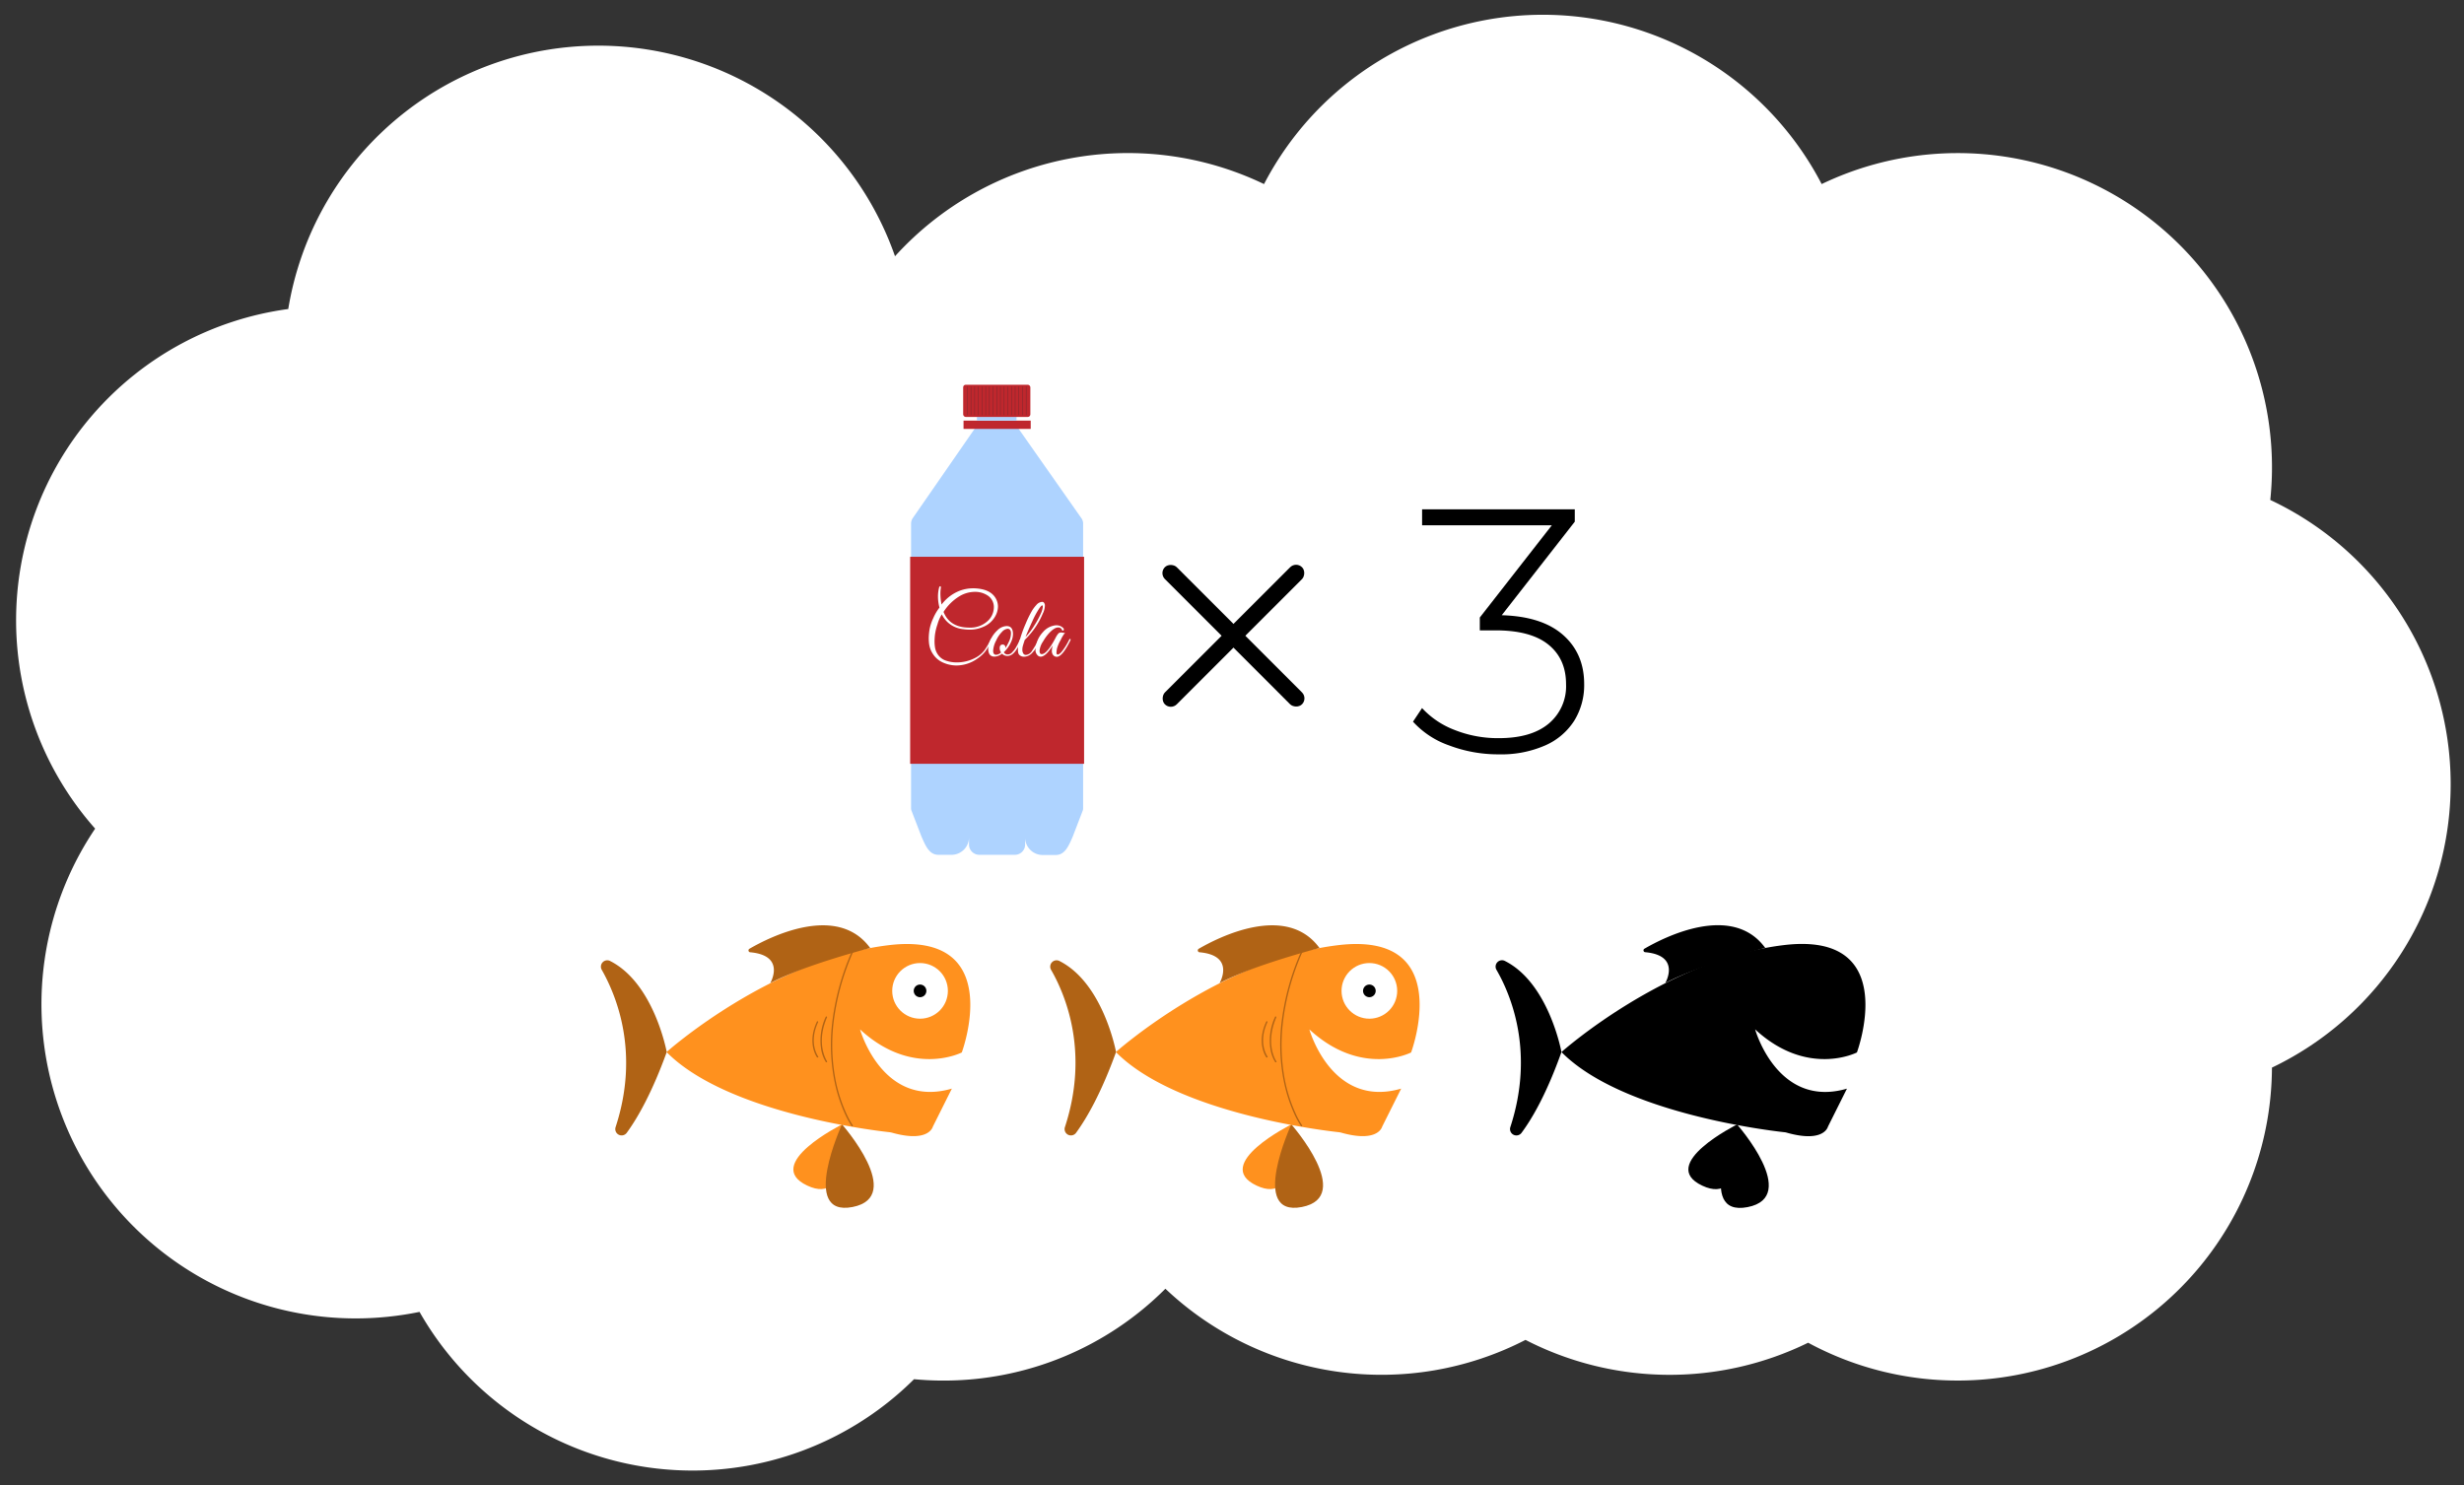 <svg id="Spilskærm" xmlns="http://www.w3.org/2000/svg" width="680" height="410" viewBox="0 0 680 410"><rect x="0" y="0" width="680" height="410" fill="#333333" stroke="none"/><defs><style>.cls-1{fill:#fff;}.cls-2{fill:#aed3ff;}.cls-3{fill:#bf272d;}.cls-4{fill:none;stroke:#7f272d;stroke-miterlimit:10;stroke-width:0.14px;}.cls-5{fill:#ff911e;}.cls-6{fill:#b06315;}</style></defs><title>liv_og_point</title><path class="cls-1" d="M676.32,216.45A86.69,86.69,0,0,0,626.54,138,86.73,86.73,0,0,0,502.73,50.81a86.71,86.71,0,0,0-153.89,0A86.75,86.75,0,0,0,247,70.73,86.72,86.72,0,0,0,79.55,85.3,86.7,86.7,0,0,0,26.26,228.73,86.71,86.71,0,0,0,98.13,363.92a87.69,87.69,0,0,0,17.65-1.8A86.7,86.7,0,0,0,252.25,380.7c2.66.25,5.37.38,8.1.38a86.43,86.43,0,0,0,61.27-25.35A86.75,86.75,0,0,0,421,369.85a86.86,86.86,0,0,0,78,.78,86.74,86.74,0,0,0,128-75.94A86.71,86.71,0,0,0,676.32,216.45Z"/><rect x="338.09" y="148.73" width="4.63" height="53.52" rx="2.32" transform="translate(223.79 -189.3) rotate(45)"/><rect x="338.09" y="148.73" width="4.63" height="53.52" rx="2.32" transform="translate(705.19 58.87) rotate(135)"/><path d="M431.38,175.28q5.82,5.13,5.81,13.58a18.66,18.66,0,0,1-2.69,10,18.09,18.09,0,0,1-8,6.87,30.1,30.1,0,0,1-12.82,2.49,38.13,38.13,0,0,1-13.73-2.45,24.25,24.25,0,0,1-10-6.57l2.5-3.75a23.65,23.65,0,0,0,8.88,6,32.27,32.27,0,0,0,12.33,2.3q8.93,0,13.73-4a13.41,13.41,0,0,0,4.8-10.9q0-7-4.9-10.94T412.62,174h-4.23v-3.55L428.26,145h-35.8v-4.42H434.6V144l-20.16,25.82Q425.57,170.14,431.38,175.28Z"/><g id="Plastikflaske"><path class="cls-2" d="M298.92,144.54a2.66,2.66,0,0,0-.37-1.34L281.2,118.48a2.74,2.74,0,0,0-2.36-1.36h-7.59a2.71,2.71,0,0,0-2.26,1.21L251.91,143a2.8,2.8,0,0,0-.48,1.5h0V223h0a2.1,2.1,0,0,0,.12.77l2.77,7.18c1.07,2.4,2.08,5,4.63,5h3.84a4.84,4.84,0,0,0,4.63-5v2.17a2.84,2.84,0,0,0,2.83,2.83h9.83a2.83,2.83,0,0,0,2.83-2.83V231a4.85,4.85,0,0,0,4.64,5h3.83c2.55,0,3.57-2.6,4.64-5l2.76-7.18a1.92,1.92,0,0,0,.13-.77h0V144.54Z"/><rect class="cls-3" x="251.18" y="153.69" width="48" height="57.14"/><rect class="cls-3" x="265.91" y="116.1" width="18.54" height="2.29"/><path class="cls-1" d="M264,183.69a9.1,9.1,0,0,1-3.6-.74,6.37,6.37,0,0,1-2.75-2.16,6.7,6.7,0,0,1-1.25-3.11,12.88,12.88,0,0,1-.09-1.59,16.45,16.45,0,0,1,.21-2.29,12.6,12.6,0,0,1,1-3.09,13.52,13.52,0,0,1,1.75-3,11.82,11.82,0,0,1-.41-3,9.88,9.88,0,0,1,.31-2.54.46.46,0,0,1,.16-.28.36.36,0,0,1,.15-.08c.16,0,.21.19.15.59a10.4,10.4,0,0,0-.1,1.69,15.75,15.75,0,0,0,.32,2.78,11.47,11.47,0,0,1,4.53-3.61,10.43,10.43,0,0,1,4.2-.87,11.7,11.7,0,0,1,1.3.07q3.72.41,5,2.85a4.48,4.48,0,0,1,.53,2.1,5.54,5.54,0,0,1-.51,2.24,6.69,6.69,0,0,1-3.64,3.42,8.9,8.9,0,0,1-3.64.73,12.29,12.29,0,0,1-1.71-.12,7.33,7.33,0,0,1-6-4.1,10.79,10.79,0,0,0-1.19,2.75,14.88,14.88,0,0,0-.71,3c-.07.7-.1,1.28-.1,1.74a10.4,10.4,0,0,0,.1,1.45,4.83,4.83,0,0,0,1,2.4,4.39,4.39,0,0,0,2.25,1.5,8.85,8.85,0,0,0,2.45.42,11,11,0,0,0,5.72-1.4,7.48,7.48,0,0,0,2.23-1.92,18.3,18.3,0,0,0,1.73-3c.09-.2.2-.28.3-.21s.1.21,0,.46a20.86,20.86,0,0,1-1.7,2.94,9.1,9.1,0,0,1-2.14,2A10,10,0,0,1,264,183.69Zm-3.62-14.82c1.15,2.92,3.53,4.37,7.15,4.37a7,7,0,0,0,4.91-1.71,5.19,5.19,0,0,0,1.84-3.89,3.8,3.8,0,0,0-1.88-3.37,6.24,6.24,0,0,0-3.45-.9,8.3,8.3,0,0,0-4.13,1.19A13.49,13.49,0,0,0,260.42,168.87Z"/><path class="cls-1" d="M277.8,172.81c1.17,0,1.76.74,1.76,2.22a5.3,5.3,0,0,1-.53,2.17,8.76,8.76,0,0,1-2,2.84,1.16,1.16,0,0,0,1.13.61,1.65,1.65,0,0,0,1.23-.65,6.4,6.4,0,0,0,1-1.32l.46-.83c.1-.18.22-.43.37-.76s.25-.53.28-.6a.16.16,0,0,1,.17-.11c.16,0,.24,0,.24.17a.51.51,0,0,1-.05.17l-.14.33c-.1.23-.17.39-.22.49s-.13.27-.25.51-.23.45-.32.6l-.36.57a4.26,4.26,0,0,1-.41.58c-.12.15-.27.31-.44.49a3.39,3.39,0,0,1-.51.41,2.23,2.23,0,0,1-1.14.36,2,2,0,0,1-1.54-.63,3.51,3.51,0,0,1-2.05.82c-1.17,0-1.76-.74-1.76-2.22a5.3,5.3,0,0,1,.53-2.17,8,8,0,0,1,2-2.87A3.83,3.83,0,0,1,277.8,172.81Zm.26.75a2.43,2.43,0,0,0-1.54.86,8,8,0,0,0-1.6,2.37,7,7,0,0,0-.84,2.84q0,1.11.84,1.11a2.1,2.1,0,0,0,1.35-.65,2.07,2.07,0,0,1-.38-1.18c0-.69.31-1,.84-1a.69.69,0,0,1,.52.22.63.63,0,0,1,.21.4,1.64,1.64,0,0,1,0,.37,13.34,13.34,0,0,0,.94-1.71,5.46,5.46,0,0,0,.6-2.41C279,174,278.66,173.56,278.06,173.56Z"/><path class="cls-1" d="M282.6,177.26q-.19.57-.33,1.08a4.17,4.17,0,0,0-.13,1,2,2,0,0,0,.24,1,.82.82,0,0,0,.77.44,2.22,2.22,0,0,0,1.69-1.17,23.9,23.9,0,0,0,1.74-3c.13-.22.25-.31.36-.26a.19.19,0,0,1,.05.25c-.05.11-.15.33-.3.68l-.34.72c-.08.14-.2.38-.39.72a4.56,4.56,0,0,1-.48.78l-.56.65a3.12,3.12,0,0,1-.66.59,3,3,0,0,1-1.59.53,1.8,1.8,0,0,1-1.16-.33,1.23,1.23,0,0,1-.49-.7,2.87,2.87,0,0,1-.09-.66q0-.29,0-.75a6.26,6.26,0,0,1,.3-1.49l.25-.82a34.23,34.23,0,0,1,1.58-4.37,31.46,31.46,0,0,1,1.74-3.56A10.11,10.11,0,0,1,286,167a2.31,2.31,0,0,1,1.62-.87c.37,0,.62.27.74.8a1.86,1.86,0,0,1,0,.36,5.18,5.18,0,0,1-.58,2.08,21.61,21.61,0,0,1-4.95,7.23C282.8,176.66,282.72,176.88,282.6,177.26Zm2.84-4.6a23.25,23.25,0,0,0,1.78-3.24,6.19,6.19,0,0,0,.56-1.82c0-.33,0-.49-.17-.49s-.46.32-.91,1a23.39,23.39,0,0,0-1.82,3.42q-1.15,2.47-1.87,4.33A18.62,18.62,0,0,0,285.44,172.66Z"/><path class="cls-1" d="M292.71,176.68a10,10,0,0,0-1,2.29,6.72,6.72,0,0,0-.15,1.23c0,.32.12.47.36.47s.68-.28,1.13-.84a17.45,17.45,0,0,0,2-3.21q.09-.23.21-.24c.13,0,.2,0,.2.14a.75.75,0,0,1-.08.29c-1.48,3-2.72,4.49-3.74,4.49a1.31,1.31,0,0,1-1.13-.68,1.8,1.8,0,0,1-.22-1,5.7,5.7,0,0,1,.24-1.47q-1.92,3.1-3.33,3.11a1.14,1.14,0,0,1-.7-.24,2,2,0,0,1-.72-1.74,7.51,7.51,0,0,1,2.05-4.8,5.29,5.29,0,0,1,2.85-1.76,3.37,3.37,0,0,1,.87-.12,2.58,2.58,0,0,1,1.88.77.47.47,0,0,1,.14.51c-.06.16-.2.22-.41.19a1.1,1.1,0,0,0-1.15-.87c-.7,0-1.55.55-2.56,1.64a13.46,13.46,0,0,0-1.62,2.27,5.34,5.34,0,0,0-.94,2.51c0,.63.2.94.6.94q1.45,0,3.79-4.44a6.41,6.41,0,0,1,.77-1.22,1.09,1.09,0,0,1,.8-.32,3.75,3.75,0,0,1,.5.07,1.34,1.34,0,0,0,.59,0A9.29,9.29,0,0,0,292.71,176.68Z"/><rect class="cls-2" x="269.61" y="115.08" width="10.92" height="1.02"/><rect class="cls-3" x="265.81" y="106.2" width="18.54" height="8.89" rx="0.7"/><line class="cls-4" x1="268.98" y1="106.7" x2="268.98" y2="114.58"/><line class="cls-4" x1="267.96" y1="106.7" x2="267.96" y2="114.58"/><line class="cls-4" x1="270" y1="106.7" x2="270" y2="114.58"/><line class="cls-4" x1="266.95" y1="106.7" x2="266.95" y2="114.58"/><line class="cls-4" x1="273.04" y1="106.7" x2="273.04" y2="114.58"/><line class="cls-4" x1="272.03" y1="106.7" x2="272.03" y2="114.58"/><line class="cls-4" x1="274.06" y1="106.7" x2="274.06" y2="114.58"/><line class="cls-4" x1="271.01" y1="106.7" x2="271.01" y2="114.58"/><line class="cls-4" x1="277.11" y1="106.7" x2="277.11" y2="114.58"/><line class="cls-4" x1="276.09" y1="106.7" x2="276.09" y2="114.58"/><line class="cls-4" x1="278.12" y1="106.7" x2="278.12" y2="114.58"/><line class="cls-4" x1="275.08" y1="106.7" x2="275.08" y2="114.58"/><line class="cls-4" x1="281.17" y1="106.7" x2="281.17" y2="114.58"/><line class="cls-4" x1="280.15" y1="106.7" x2="280.15" y2="114.58"/><line class="cls-4" x1="282.19" y1="106.7" x2="282.19" y2="114.58"/><line class="cls-4" x1="279.14" y1="106.7" x2="279.14" y2="114.58"/><line class="cls-4" x1="283.2" y1="106.7" x2="283.2" y2="114.58"/></g><path class="cls-5" d="M232.42,310.36s-22.15,11-9.65,16.89S232.42,310.36,232.42,310.36Z"/><path class="cls-6" d="M232.37,310.36s-11.8,25.66,2.9,22.81S232.37,310.36,232.37,310.36Z"/><path class="cls-5" d="M262.69,300.49l-5.1,10.2a4,4,0,0,0-.21.47c-.29.73-2.12,4.09-11.34,1.46l-.48-.09c-3.5-.37-44.82-5.12-61.61-22.13,0,0,28.62-25.55,61.3-29.5s20.18,29.61,20.18,29.61-13.6,7-28.08-6.36C237.35,284.15,243.49,306.08,262.69,300.49Z"/><path class="cls-6" d="M235.16,310.88a.18.18,0,0,1-.15-.08,23,23,0,0,1-1.82-3.34,42.11,42.11,0,0,1-3-9.55,51.72,51.72,0,0,1-.58-15.13,68.4,68.4,0,0,1,5.45-20.08.19.19,0,0,1,.25-.1.19.19,0,0,1,.09.25,68,68,0,0,0-5.42,20,51.33,51.33,0,0,0,.57,15,41.68,41.68,0,0,0,3,9.47,22.36,22.36,0,0,0,1.78,3.27.19.19,0,0,1,0,.26A.17.17,0,0,1,235.16,310.88Z"/><path class="cls-6" d="M212.57,271.37s4.46-7.58-5.47-8.51a.52.52,0,0,1-.22-1c5.34-3.1,24.13-12.7,33.26-.19C240.14,261.7,221.89,266.38,212.57,271.37Z"/><path class="cls-6" d="M184,290.4s-3.47-19-15.63-25.14a1.75,1.75,0,0,0-2.3,2.44c4,7.05,10.56,22.78,3.83,43.38a1.75,1.75,0,0,0,3.08,1.59C176,308.52,179.93,301.64,184,290.4Z"/><circle class="cls-1" cx="253.91" cy="273.51" r="7.68"/><circle cx="253.91" cy="273.51" r="1.75"/><path class="cls-6" d="M228.06,293.22a.21.21,0,0,1-.16-.08,9.63,9.63,0,0,1-1.26-3.37,15.48,15.48,0,0,1,1.24-9.09.2.2,0,0,1,.25-.09.19.19,0,0,1,.1.24c-3.2,7.39,0,12.05,0,12.1a.18.18,0,0,1-.05.26A.19.19,0,0,1,228.06,293.22Z"/><path class="cls-6" d="M225.59,291.9a.16.16,0,0,1-.14-.07s-2.81-3.86,0-9.83a.18.18,0,1,1,.33.15c-2.69,5.78,0,9.42,0,9.46a.19.19,0,0,1,0,.26Z"/><path class="cls-5" d="M356.42,310.36s-22.15,11-9.65,16.89S356.42,310.36,356.42,310.36Z"/><path class="cls-6" d="M356.37,310.36s-11.8,25.66,2.9,22.81S356.37,310.36,356.37,310.36Z"/><path class="cls-5" d="M386.69,300.49l-5.1,10.2a4,4,0,0,0-.21.47c-.29.73-2.12,4.09-11.34,1.46l-.48-.09c-3.5-.37-44.82-5.12-61.61-22.13,0,0,28.62-25.55,61.3-29.5s20.18,29.61,20.18,29.61-13.6,7-28.08-6.36C361.35,284.15,367.49,306.08,386.69,300.49Z"/><path class="cls-6" d="M359.16,310.88a.18.18,0,0,1-.15-.08,23,23,0,0,1-1.82-3.34,42.11,42.11,0,0,1-3-9.55,51.72,51.72,0,0,1-.58-15.13,68.4,68.4,0,0,1,5.45-20.08.19.19,0,0,1,.25-.1.19.19,0,0,1,.09.25,68,68,0,0,0-5.42,20,51.33,51.33,0,0,0,.57,15,41.68,41.68,0,0,0,3,9.47,22.36,22.36,0,0,0,1.78,3.27.19.19,0,0,1,0,.26A.17.17,0,0,1,359.16,310.88Z"/><path class="cls-6" d="M336.57,271.37s4.46-7.58-5.47-8.51a.52.52,0,0,1-.22-1c5.34-3.1,24.13-12.7,33.26-.19C364.14,261.7,345.89,266.38,336.57,271.37Z"/><path class="cls-6" d="M308,290.4s-3.47-19-15.63-25.14a1.75,1.75,0,0,0-2.3,2.44c4.05,7.05,10.56,22.78,3.83,43.38a1.75,1.75,0,0,0,3.08,1.59C300,308.52,303.93,301.64,308,290.4Z"/><circle class="cls-1" cx="377.91" cy="273.51" r="7.68"/><circle cx="377.91" cy="273.51" r="1.75"/><path class="cls-6" d="M352.06,293.22a.21.21,0,0,1-.16-.08,9.63,9.63,0,0,1-1.26-3.37,15.48,15.48,0,0,1,1.24-9.09.2.2,0,0,1,.25-.09.19.19,0,0,1,.1.24c-3.2,7.39-.05,12.05,0,12.1a.18.18,0,0,1,0,.26A.19.19,0,0,1,352.06,293.22Z"/><path class="cls-6" d="M349.59,291.9a.16.16,0,0,1-.14-.07s-2.81-3.86,0-9.83a.18.18,0,0,1,.33.15c-2.69,5.78,0,9.42,0,9.46a.19.19,0,0,1,0,.26Z"/><path d="M479.43,310.37s-22.17,11-9.66,16.9S479.43,310.37,479.43,310.37Z"/><path d="M479.38,310.37s-11.8,25.68,2.9,22.83S479.38,310.37,479.38,310.37Z"/><path d="M509.71,300.5l-5.1,10.2c-.07.15-.15.31-.21.47-.28.73-2.12,4.09-11.34,1.47a2.73,2.73,0,0,0-.48-.1c-3.51-.37-44.85-5.12-61.66-22.14,0,0,28.65-25.57,61.35-29.52s20.19,29.63,20.19,29.63-13.61,7-28.09-6.37C484.37,284.14,490.51,306.09,509.71,300.5Z"/><path d="M482.17,310.89a.19.19,0,0,1-.15-.08,24.22,24.22,0,0,1-1.82-3.34,42.11,42.11,0,0,1-3-9.55,51.87,51.87,0,0,1-.59-15.15,68.8,68.8,0,0,1,5.46-20.09.19.19,0,0,1,.25-.1.19.19,0,0,1,.09.25,68.36,68.36,0,0,0-5.43,20,51.81,51.81,0,0,0,.58,15,41.57,41.57,0,0,0,3,9.46,23.43,23.43,0,0,0,1.78,3.28.19.19,0,0,1,0,.26A.15.15,0,0,1,482.17,310.89Z"/><path d="M459.57,271.36s4.46-7.59-5.48-8.52a.52.52,0,0,1-.21-1c5.34-3.11,24.14-12.71,33.27-.2C487.15,261.67,468.89,266.36,459.57,271.36Z"/><path d="M430.92,290.4s-3.46-19.07-15.63-25.16a1.76,1.76,0,0,0-2.31,2.45c4.06,7,10.57,22.78,3.84,43.4a1.76,1.76,0,0,0,3.09,1.6C423,308.53,426.91,301.65,430.92,290.4Z"/><circle cx="500.94" cy="273.5" r="7.68"/><circle cx="500.94" cy="273.5" r="1.76"/><path d="M475.06,293.22a.19.19,0,0,1-.15-.08,9.51,9.51,0,0,1-1.26-3.38,15.37,15.37,0,0,1,1.24-9.08.19.19,0,0,1,.25-.1.18.18,0,0,1,.09.24c-3.2,7.39-.05,12.06,0,12.11a.19.19,0,0,1,0,.26A.2.2,0,0,1,475.06,293.22Z"/><path d="M472.6,291.9a.18.18,0,0,1-.15-.07s-2.81-3.86,0-9.84a.18.18,0,0,1,.25-.09.18.18,0,0,1,.09.24c-2.7,5.78,0,9.43,0,9.46a.18.18,0,0,1-.15.3Z"/></svg>
